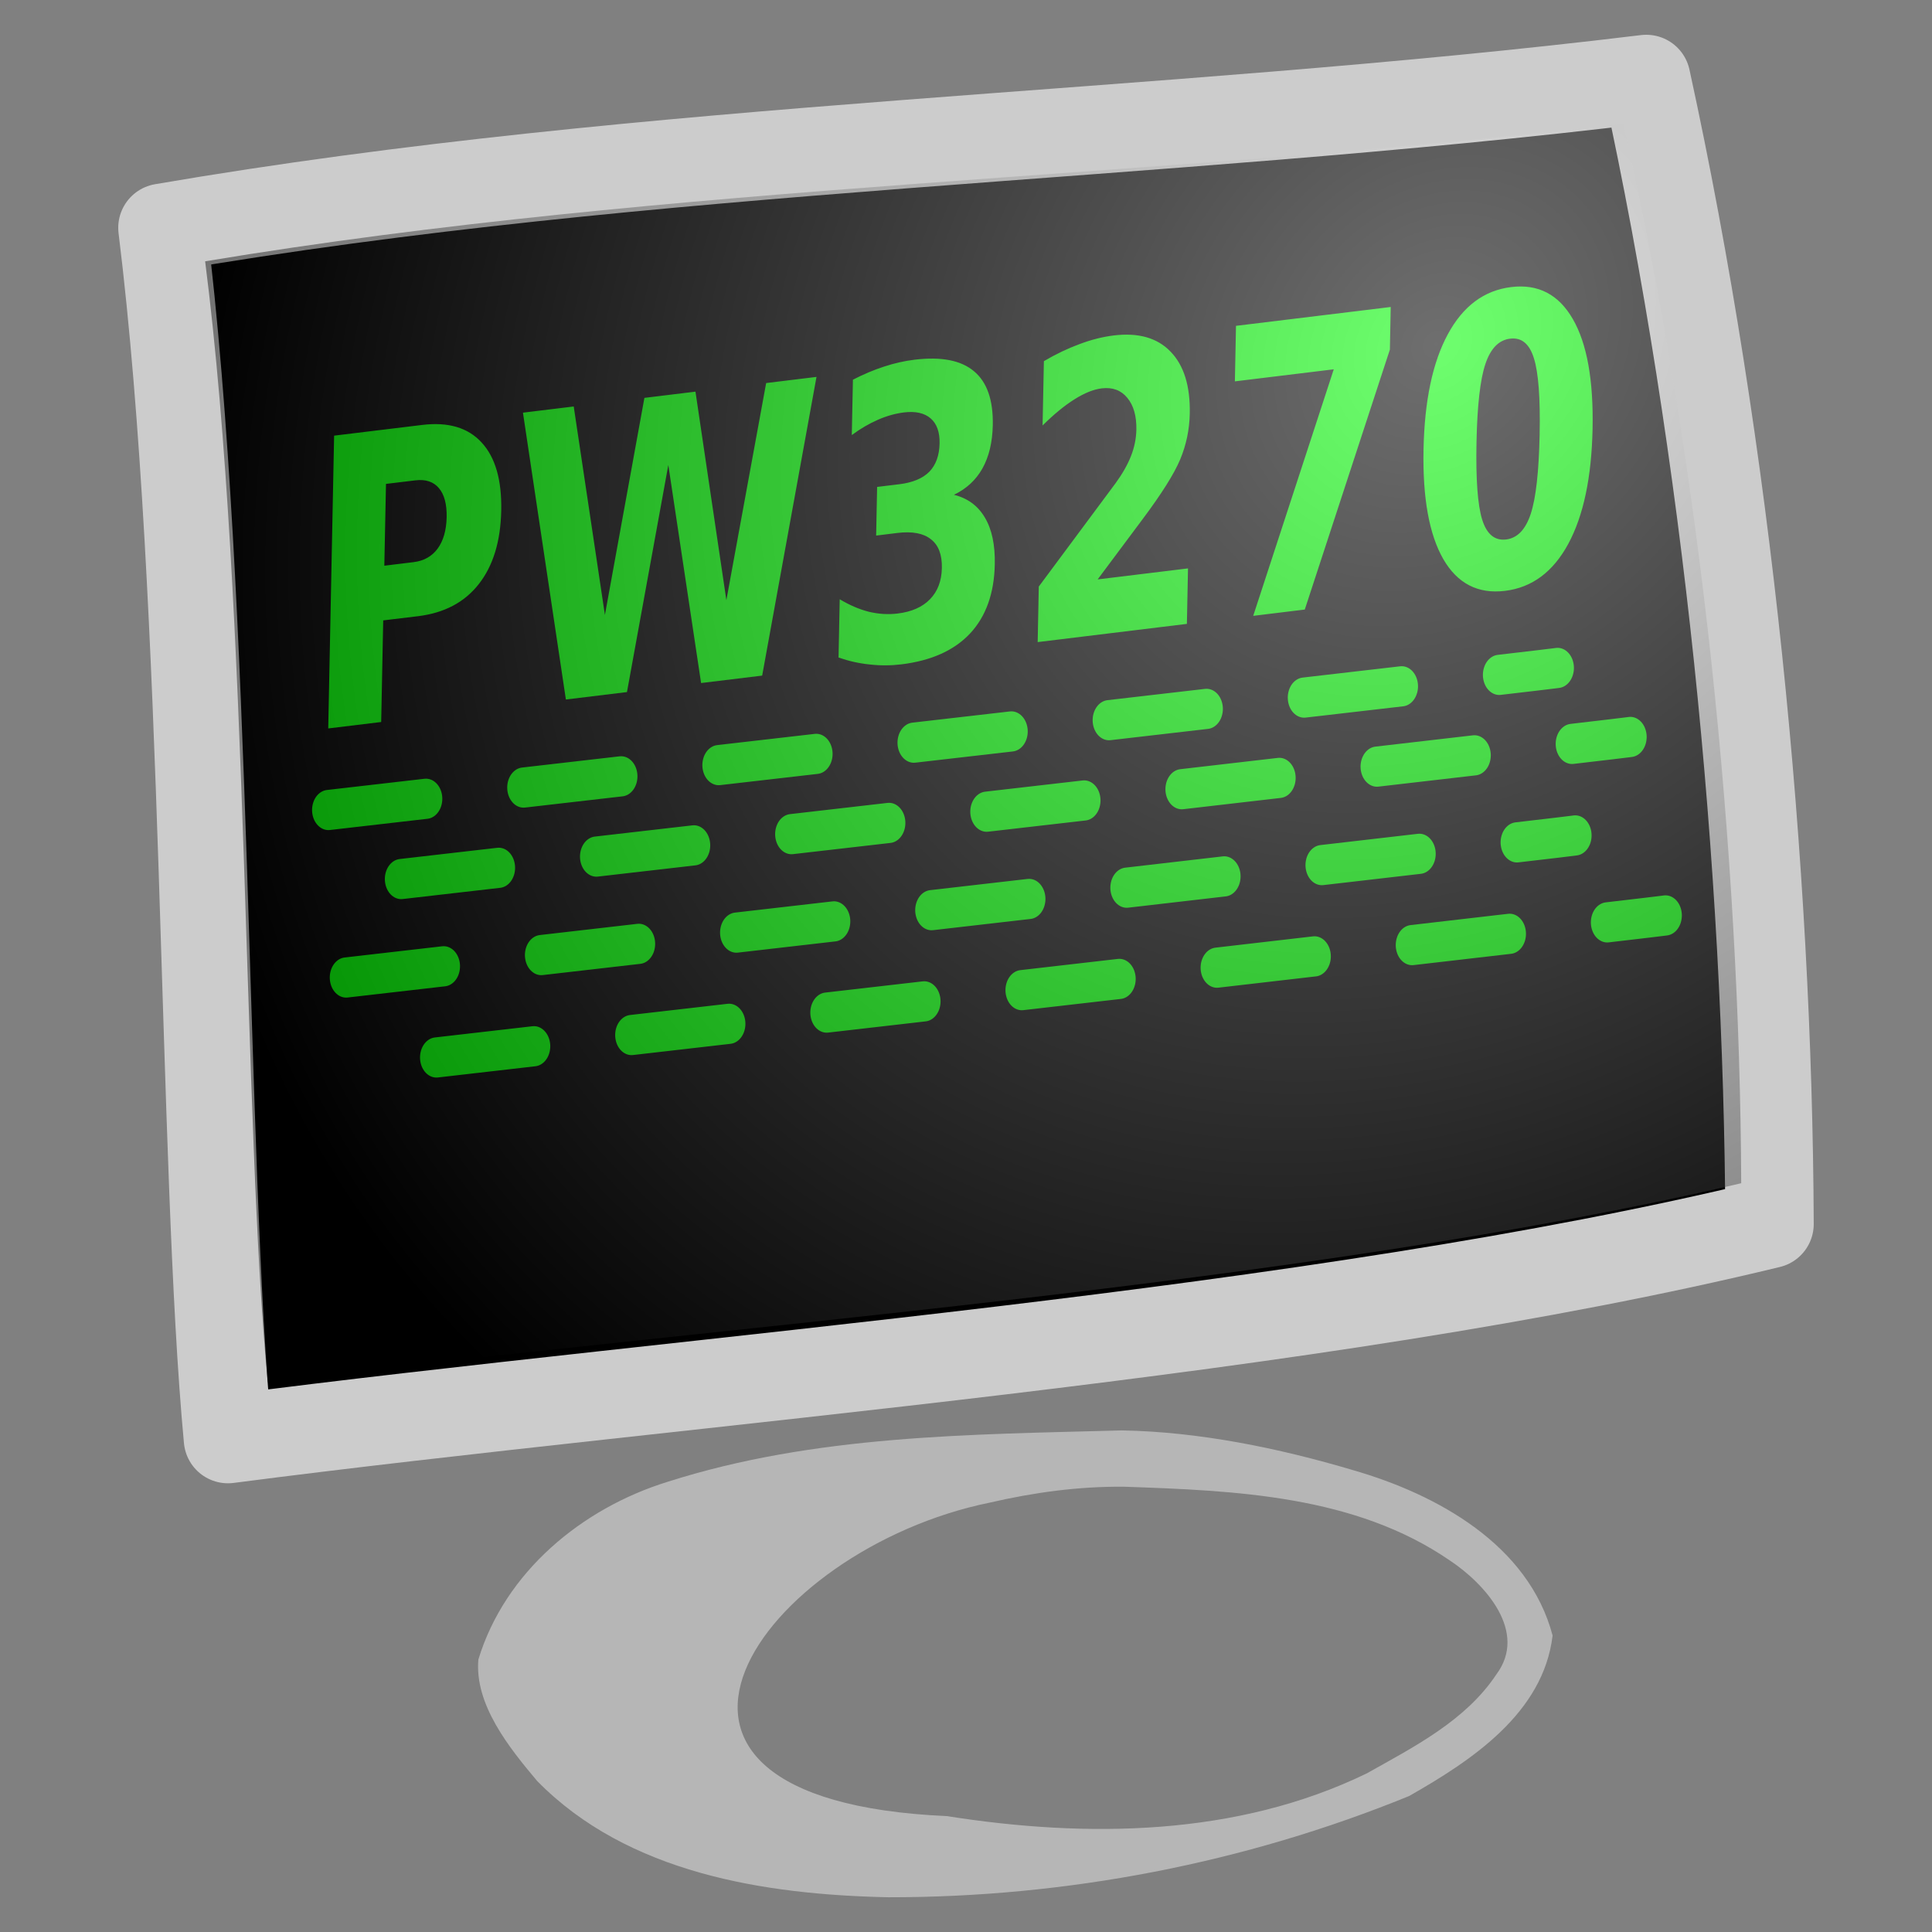 <?xml version="1.0" encoding="UTF-8" standalone="no"?>
<!-- Created with Inkscape (http://www.inkscape.org/) -->
<svg
   xmlns:dc="http://purl.org/dc/elements/1.1/"
   xmlns:cc="http://creativecommons.org/ns#"
   xmlns:rdf="http://www.w3.org/1999/02/22-rdf-syntax-ns#"
   xmlns:svg="http://www.w3.org/2000/svg"
   xmlns="http://www.w3.org/2000/svg"
   xmlns:xlink="http://www.w3.org/1999/xlink"
   xmlns:sodipodi="http://sodipodi.sourceforge.net/DTD/sodipodi-0.dtd"
   xmlns:inkscape="http://www.inkscape.org/namespaces/inkscape"
   width="64px"
   height="64px"
   id="svg2685"
   sodipodi:version="0.32"
   inkscape:version="0.46"
   sodipodi:docname="icon.svg"
   inkscape:output_extension="org.inkscape.output.svg.inkscape"
   inkscape:export-filename="/home/perry/Project/3270/v4/image/icon.png"
   inkscape:export-xdpi="90"
   inkscape:export-ydpi="90">
  <rect width="100%" height="100%" fill="#808080" stroke="none"/>
  <defs
     id="defs2687">
    <linearGradient
       id="linearGradient3687">
      <stop
         style="stop-color:#ffffff;stop-opacity:1;"
         offset="0"
         id="stop3689" />
      <stop
         style="stop-color:#000000;stop-opacity:1;"
         offset="1"
         id="stop3691" />
    </linearGradient>
    <radialGradient
       inkscape:collect="always"
       xlink:href="#linearGradient3687"
       id="radialGradient2560"
       gradientUnits="userSpaceOnUse"
       gradientTransform="matrix(-1.221,1.348,-1.111,-1.007,1777.14,13.256)"
       cx="593.038"
       cy="437.906"
       fx="593.038"
       fy="437.906"
       r="19.115" />
    <inkscape:perspective
       sodipodi:type="inkscape:persp3d"
       inkscape:vp_x="0 : 32 : 1"
       inkscape:vp_y="0 : 1000 : 0"
       inkscape:vp_z="64 : 32 : 1"
       inkscape:persp3d-origin="32 : 21.333333 : 1"
       id="perspective2693" />
  </defs>
  <sodipodi:namedview
     id="base"
     pagecolor="#ffffff"
     bordercolor="#666666"
     borderopacity="1.0"
     inkscape:pageopacity="0.0"
     inkscape:pageshadow="2"
     inkscape:zoom="5.5"
     inkscape:cx="39.909091"
     inkscape:cy="32"
     inkscape:current-layer="layer1"
     showgrid="true"
     inkscape:document-units="px"
     inkscape:grid-bbox="true"
     inkscape:window-width="1280"
     inkscape:window-height="971"
     inkscape:window-x="0"
     inkscape:window-y="0" />
  <g
     id="layer1"
     inkscape:label="Layer 1"
     inkscape:groupmode="layer">
    <g
       id="g3348"
       transform="matrix(1.331,0,0,1.331,-706.474,-483.332)"
       inkscape:export-filename="/home/perry/Desktop/g3484.png"
       inkscape:export-xdpi="750"
       inkscape:export-ydpi="750">
      <path
         inkscape:export-ydpi="750"
         inkscape:export-xdpi="750"
         inkscape:export-filename="/home/perry/Desktop/path4684.png"
         sodipodi:nodetypes="ccccc"
         id="path3877"
         d="M 571.757,365.1 C 559.473,366.594 547.04,366.706 534.827,368.804 C 535.986,378.177 535.807,392.008 536.458,398.951 C 548.009,397.447 563.476,396.352 574.825,393.598 C 574.789,384.725 573.798,374.448 571.757,365.1 z"
         style="fill:#000000;fill-opacity:1;fill-rule:evenodd;stroke:#cccccc;stroke-width:2.2;stroke-linecap:round;stroke-linejoin:round;stroke-miterlimit:4;stroke-dasharray:none;stroke-opacity:1" />
      <path
         inkscape:export-ydpi="750"
         inkscape:export-xdpi="750"
         inkscape:export-filename="/home/perry/Desktop/path4684.png"
         sodipodi:nodetypes="cccccccccccccccc"
         id="path3879"
         d="M 558.707,398.735 C 554.915,398.838 551.061,398.846 547.4,400.014 C 545.268,400.674 543.354,402.255 542.69,404.437 C 542.593,405.555 543.45,406.626 544.154,407.461 C 546.408,409.758 549.81,410.289 552.89,410.354 C 557.315,410.359 561.758,409.508 565.856,407.834 C 567.407,406.952 569.196,405.772 569.426,403.84 C 568.829,401.581 566.555,400.328 564.46,399.724 C 562.611,399.175 560.629,398.768 558.707,398.735 z M 558.751,400.136 C 561.539,400.233 564.507,400.35 566.867,401.971 C 567.747,402.555 568.82,403.748 568.024,404.811 C 567.259,405.961 565.972,406.613 564.801,407.271 C 561.565,408.842 557.837,408.884 554.349,408.334 C 545.22,407.929 549.743,401.688 555.415,400.533 C 556.514,400.279 557.613,400.128 558.751,400.136 z"
         style="fill:#b6b6b6;fill-opacity:1;fill-rule:evenodd;stroke:none;stroke-width:1px;stroke-linecap:butt;stroke-linejoin:miter;stroke-opacity:1" />
      <g
         transform="matrix(0.813,0,0,1,135.517,-68.411)"
         id="g3881">
        <path
           style="fill:#000000;fill-opacity:1;fill-rule:evenodd;stroke:#00ff00;stroke-width:1;stroke-linecap:round;stroke-linejoin:round;stroke-miterlimit:50.9;stroke-dasharray:3, 3;stroke-dashoffset:0;stroke-opacity:1"
           d="M 496.237,451.705 C 534.118,448.169 533.866,448.169 533.866,448.169"
           id="path3883" />
        <path
           style="font-size:9.273px;font-style:normal;font-weight:bold;fill:#00ff00;fill-opacity:1;stroke:#00ff00;stroke-width:1px;stroke-linecap:butt;stroke-linejoin:miter;stroke-opacity:0;font-family:Bitstream Vera Sans;-inkscape-font-specification:Sans Bold"
           d="M 496.412,442.388 L 499.103,442.122 C 499.903,442.042 500.511,442.188 500.928,442.559 C 501.347,442.927 501.547,443.491 501.528,444.253 C 501.509,445.017 501.28,445.628 500.84,446.083 C 500.403,446.536 499.785,446.801 498.985,446.881 L 497.915,446.986 L 497.853,449.515 L 496.232,449.675 L 496.412,442.388 M 498,443.589 L 497.949,445.625 L 498.846,445.536 C 499.16,445.505 499.405,445.393 499.581,445.2 C 499.757,445.004 499.848,444.744 499.857,444.418 C 499.865,444.093 499.785,443.851 499.618,443.692 C 499.451,443.533 499.211,443.469 498.896,443.501 L 498,443.589 M 502.193,441.816 L 503.747,441.662 L 504.702,446.85 L 505.911,441.448 L 507.474,441.293 L 508.42,446.482 L 509.638,441.079 L 511.179,440.926 L 509.516,448.36 L 507.646,448.545 L 506.643,443.118 L 505.377,448.77 L 503.507,448.955 L 502.193,441.816 M 515.386,443.86 C 515.807,443.945 516.123,444.134 516.334,444.428 C 516.548,444.719 516.649,445.106 516.637,445.591 C 516.619,446.313 516.367,446.887 515.88,447.312 C 515.394,447.733 514.693,447.989 513.778,448.08 C 513.455,448.112 513.131,448.113 512.807,448.083 C 512.486,448.057 512.168,447.999 511.854,447.91 L 511.89,446.46 C 512.189,446.606 512.486,446.71 512.781,446.771 C 513.079,446.829 513.373,446.844 513.662,446.815 C 514.092,446.773 514.422,446.654 514.654,446.459 C 514.888,446.264 515.009,446.005 515.017,445.683 C 515.026,445.351 514.914,445.112 514.682,444.967 C 514.454,444.817 514.111,444.765 513.653,444.81 L 513.005,444.875 L 513.035,443.664 L 513.717,443.597 C 514.124,443.556 514.429,443.453 514.632,443.287 C 514.835,443.117 514.94,442.881 514.947,442.579 C 514.954,442.299 514.863,442.092 514.673,441.958 C 514.483,441.825 514.211,441.775 513.858,441.81 C 513.597,441.836 513.332,441.896 513.064,441.991 C 512.795,442.086 512.527,442.213 512.26,442.373 L 512.294,440.996 C 512.617,440.86 512.936,440.751 513.252,440.668 C 513.567,440.584 513.877,440.528 514.18,440.498 C 514.997,440.417 515.604,440.513 516,440.785 C 516.399,441.054 516.591,441.501 516.576,442.126 C 516.565,442.552 516.46,442.911 516.259,443.204 C 516.059,443.493 515.768,443.712 515.386,443.86 M 519.786,445.966 L 522.552,445.692 L 522.518,447.073 L 517.95,447.526 L 517.984,446.144 L 520.337,443.569 C 520.547,443.334 520.704,443.109 520.807,442.895 C 520.911,442.68 520.965,442.462 520.971,442.241 C 520.979,441.899 520.886,441.634 520.692,441.445 C 520.501,441.257 520.241,441.179 519.912,441.211 C 519.66,441.236 519.382,441.327 519.078,441.483 C 518.775,441.637 518.449,441.854 518.1,442.135 L 518.14,440.534 C 518.508,440.358 518.872,440.217 519.23,440.11 C 519.588,440 519.939,439.928 520.281,439.894 C 521.033,439.82 521.613,439.954 522.018,440.297 C 522.427,440.639 522.623,441.154 522.606,441.84 C 522.596,442.237 522.499,442.617 522.313,442.979 C 522.128,443.339 521.744,443.834 521.163,444.466 L 519.786,445.966 M 524.021,439.655 L 528.758,439.186 L 528.732,440.246 L 526.127,446.716 L 524.548,446.873 L 527.014,440.737 L 523.987,441.037 L 524.021,439.655 M 533.316,442.363 C 533.339,441.452 533.28,440.818 533.141,440.462 C 533.004,440.102 532.762,439.939 532.414,439.974 C 532.066,440.008 531.813,440.22 531.654,440.609 C 531.496,440.994 531.406,441.643 531.384,442.554 C 531.361,443.475 531.419,444.117 531.558,444.479 C 531.698,444.842 531.942,445.006 532.29,444.972 C 532.635,444.938 532.887,444.724 533.045,444.332 C 533.203,443.94 533.293,443.284 533.316,442.363 M 534.937,442.217 C 534.907,443.424 534.659,444.379 534.194,445.08 C 533.729,445.779 533.083,446.169 532.258,446.251 C 531.43,446.333 530.799,446.069 530.366,445.459 C 529.934,444.846 529.732,443.936 529.762,442.729 C 529.792,441.519 530.04,440.564 530.505,439.866 C 530.971,439.164 531.617,438.772 532.446,438.69 C 533.271,438.608 533.9,438.874 534.333,439.487 C 534.766,440.096 534.967,441.006 534.937,442.217"
           id="path3885" />
        <path
           style="fill:#000000;fill-opacity:1;fill-rule:evenodd;stroke:#00ff00;stroke-width:1;stroke-linecap:round;stroke-linejoin:round;stroke-miterlimit:50.9;stroke-dasharray:3, 3;stroke-dashoffset:0;stroke-opacity:1"
           d="M 498.465,453.423 C 536.346,449.887 536.093,449.887 536.093,449.887"
           id="path3887" />
        <path
           style="fill:#000000;fill-opacity:1;fill-rule:evenodd;stroke:#00ff00;stroke-width:1;stroke-linecap:round;stroke-linejoin:round;stroke-miterlimit:50.9;stroke-dasharray:3, 3;stroke-dashoffset:0;stroke-opacity:1"
           d="M 496.779,455.874 C 534.659,452.338 534.407,452.338 534.407,452.338"
           id="path3889" />
        <path
           style="fill:#000000;fill-opacity:1;fill-rule:evenodd;stroke:#00ff00;stroke-width:1;stroke-linecap:round;stroke-linejoin:round;stroke-miterlimit:50.9;stroke-dasharray:3, 3;stroke-dashoffset:0;stroke-opacity:1"
           d="M 499.542,457.864 C 537.423,454.329 537.17,454.329 537.17,454.329"
           id="path3891" />
      </g>
      <path
         inkscape:export-ydpi="750"
         inkscape:export-xdpi="750"
         inkscape:export-filename="/home/perry/Desktop/path4684.png"
         sodipodi:nodetypes="ccccc"
         id="path3893"
         d="M 571.187,366.211 C 559.446,367.593 547.563,367.696 535.89,369.638 C 536.997,378.312 536.826,391.112 537.449,397.536 C 548.489,396.144 563.272,395.131 574.12,392.583 C 574.086,384.371 573.138,374.861 571.187,366.211 z"
         style="opacity:0.434;fill:url(#radialGradient2560);fill-opacity:1;fill-rule:evenodd;stroke:#cccccc;stroke-width:0;stroke-linecap:round;stroke-linejoin:round;stroke-miterlimit:4;stroke-dasharray:none;stroke-opacity:1" />
    </g>
  </g>
</svg>
